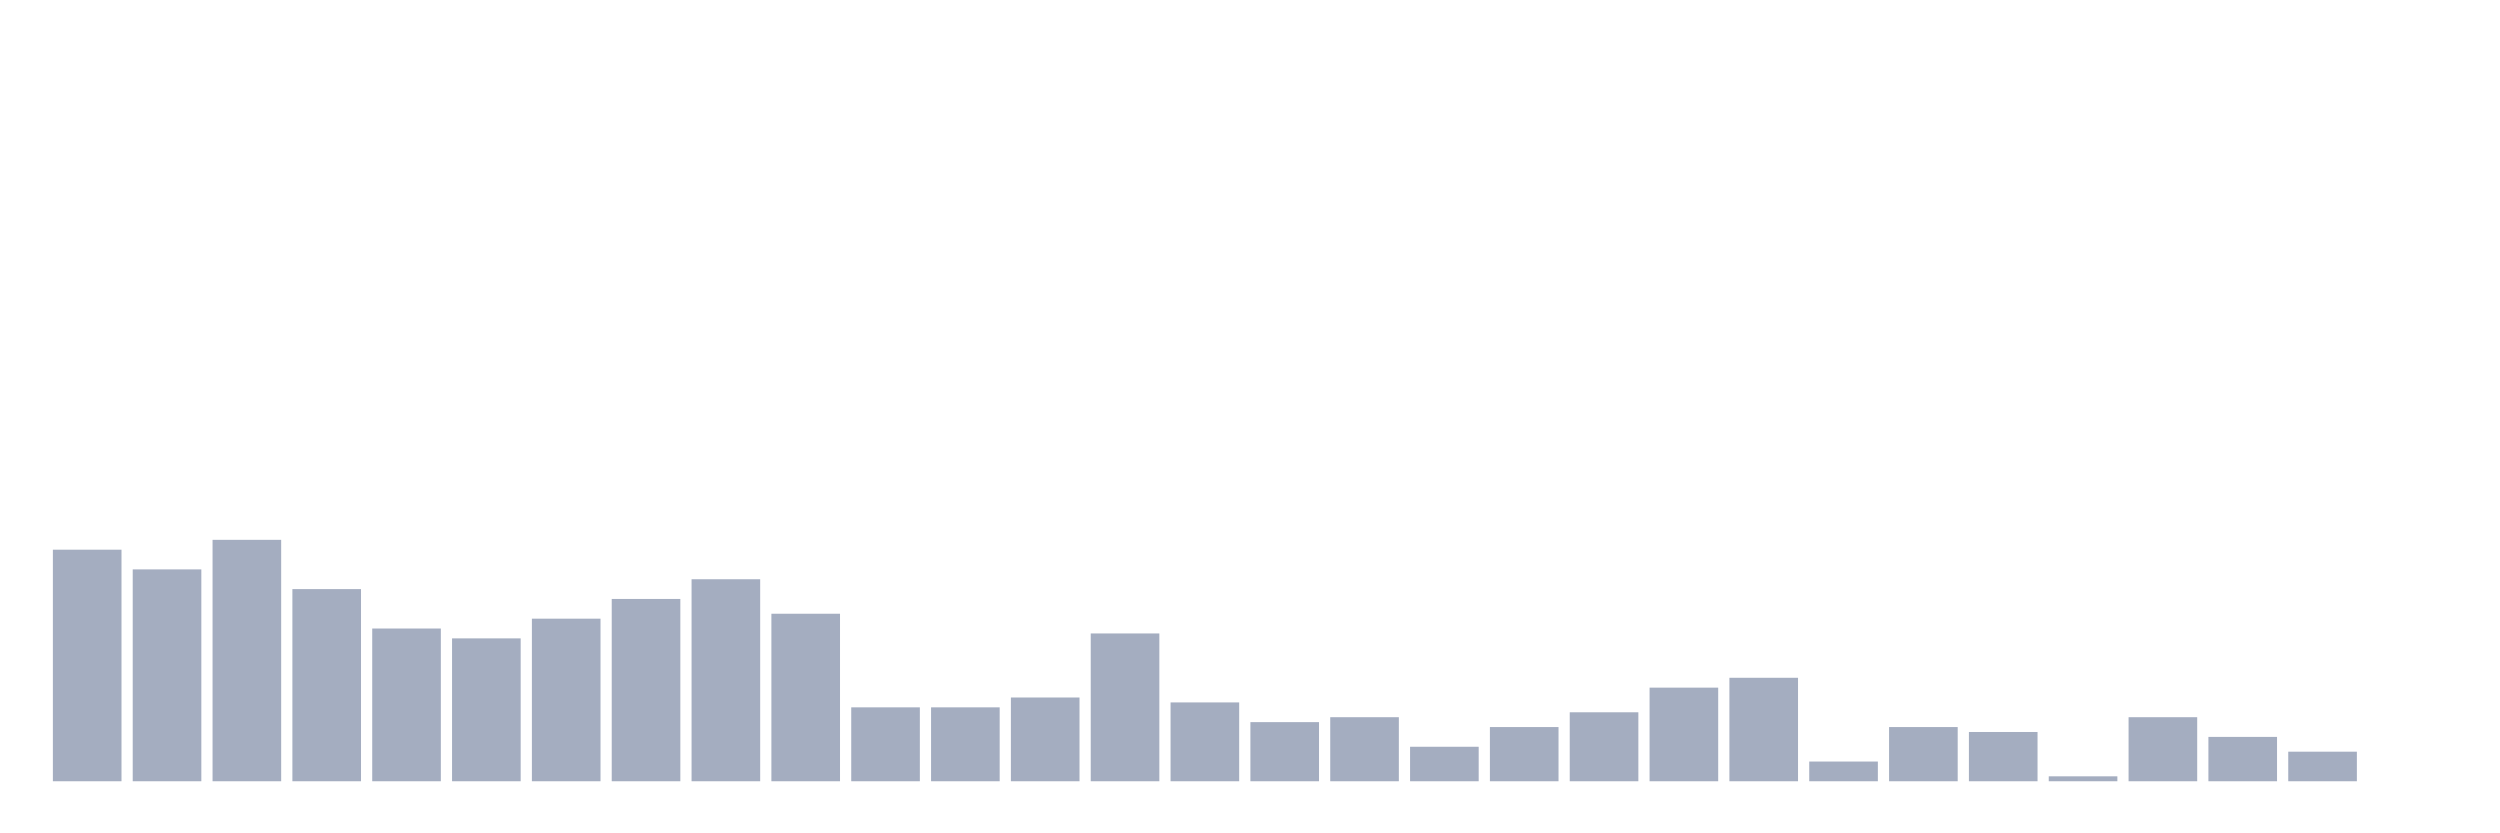 <svg xmlns="http://www.w3.org/2000/svg" viewBox="0 0 480 160"><g transform="translate(10,10)"><rect class="bar" x="0.153" width="13.175" y="95.541" height="44.459" fill="rgb(164,173,192)"></rect><rect class="bar" x="15.482" width="13.175" y="99.324" height="40.676" fill="rgb(164,173,192)"></rect><rect class="bar" x="30.81" width="13.175" y="93.649" height="46.351" fill="rgb(164,173,192)"></rect><rect class="bar" x="46.138" width="13.175" y="103.108" height="36.892" fill="rgb(164,173,192)"></rect><rect class="bar" x="61.466" width="13.175" y="110.676" height="29.324" fill="rgb(164,173,192)"></rect><rect class="bar" x="76.794" width="13.175" y="112.568" height="27.432" fill="rgb(164,173,192)"></rect><rect class="bar" x="92.123" width="13.175" y="108.784" height="31.216" fill="rgb(164,173,192)"></rect><rect class="bar" x="107.451" width="13.175" y="105" height="35" fill="rgb(164,173,192)"></rect><rect class="bar" x="122.779" width="13.175" y="101.216" height="38.784" fill="rgb(164,173,192)"></rect><rect class="bar" x="138.107" width="13.175" y="107.838" height="32.162" fill="rgb(164,173,192)"></rect><rect class="bar" x="153.436" width="13.175" y="125.811" height="14.189" fill="rgb(164,173,192)"></rect><rect class="bar" x="168.764" width="13.175" y="125.811" height="14.189" fill="rgb(164,173,192)"></rect><rect class="bar" x="184.092" width="13.175" y="123.919" height="16.081" fill="rgb(164,173,192)"></rect><rect class="bar" x="199.42" width="13.175" y="111.622" height="28.378" fill="rgb(164,173,192)"></rect><rect class="bar" x="214.748" width="13.175" y="124.865" height="15.135" fill="rgb(164,173,192)"></rect><rect class="bar" x="230.077" width="13.175" y="128.649" height="11.351" fill="rgb(164,173,192)"></rect><rect class="bar" x="245.405" width="13.175" y="127.703" height="12.297" fill="rgb(164,173,192)"></rect><rect class="bar" x="260.733" width="13.175" y="133.378" height="6.622" fill="rgb(164,173,192)"></rect><rect class="bar" x="276.061" width="13.175" y="129.595" height="10.405" fill="rgb(164,173,192)"></rect><rect class="bar" x="291.39" width="13.175" y="126.757" height="13.243" fill="rgb(164,173,192)"></rect><rect class="bar" x="306.718" width="13.175" y="122.027" height="17.973" fill="rgb(164,173,192)"></rect><rect class="bar" x="322.046" width="13.175" y="120.135" height="19.865" fill="rgb(164,173,192)"></rect><rect class="bar" x="337.374" width="13.175" y="136.216" height="3.784" fill="rgb(164,173,192)"></rect><rect class="bar" x="352.702" width="13.175" y="129.595" height="10.405" fill="rgb(164,173,192)"></rect><rect class="bar" x="368.031" width="13.175" y="130.541" height="9.459" fill="rgb(164,173,192)"></rect><rect class="bar" x="383.359" width="13.175" y="139.054" height="0.946" fill="rgb(164,173,192)"></rect><rect class="bar" x="398.687" width="13.175" y="127.703" height="12.297" fill="rgb(164,173,192)"></rect><rect class="bar" x="414.015" width="13.175" y="131.486" height="8.514" fill="rgb(164,173,192)"></rect><rect class="bar" x="429.344" width="13.175" y="134.324" height="5.676" fill="rgb(164,173,192)"></rect><rect class="bar" x="444.672" width="13.175" y="140" height="0" fill="rgb(164,173,192)"></rect></g></svg>